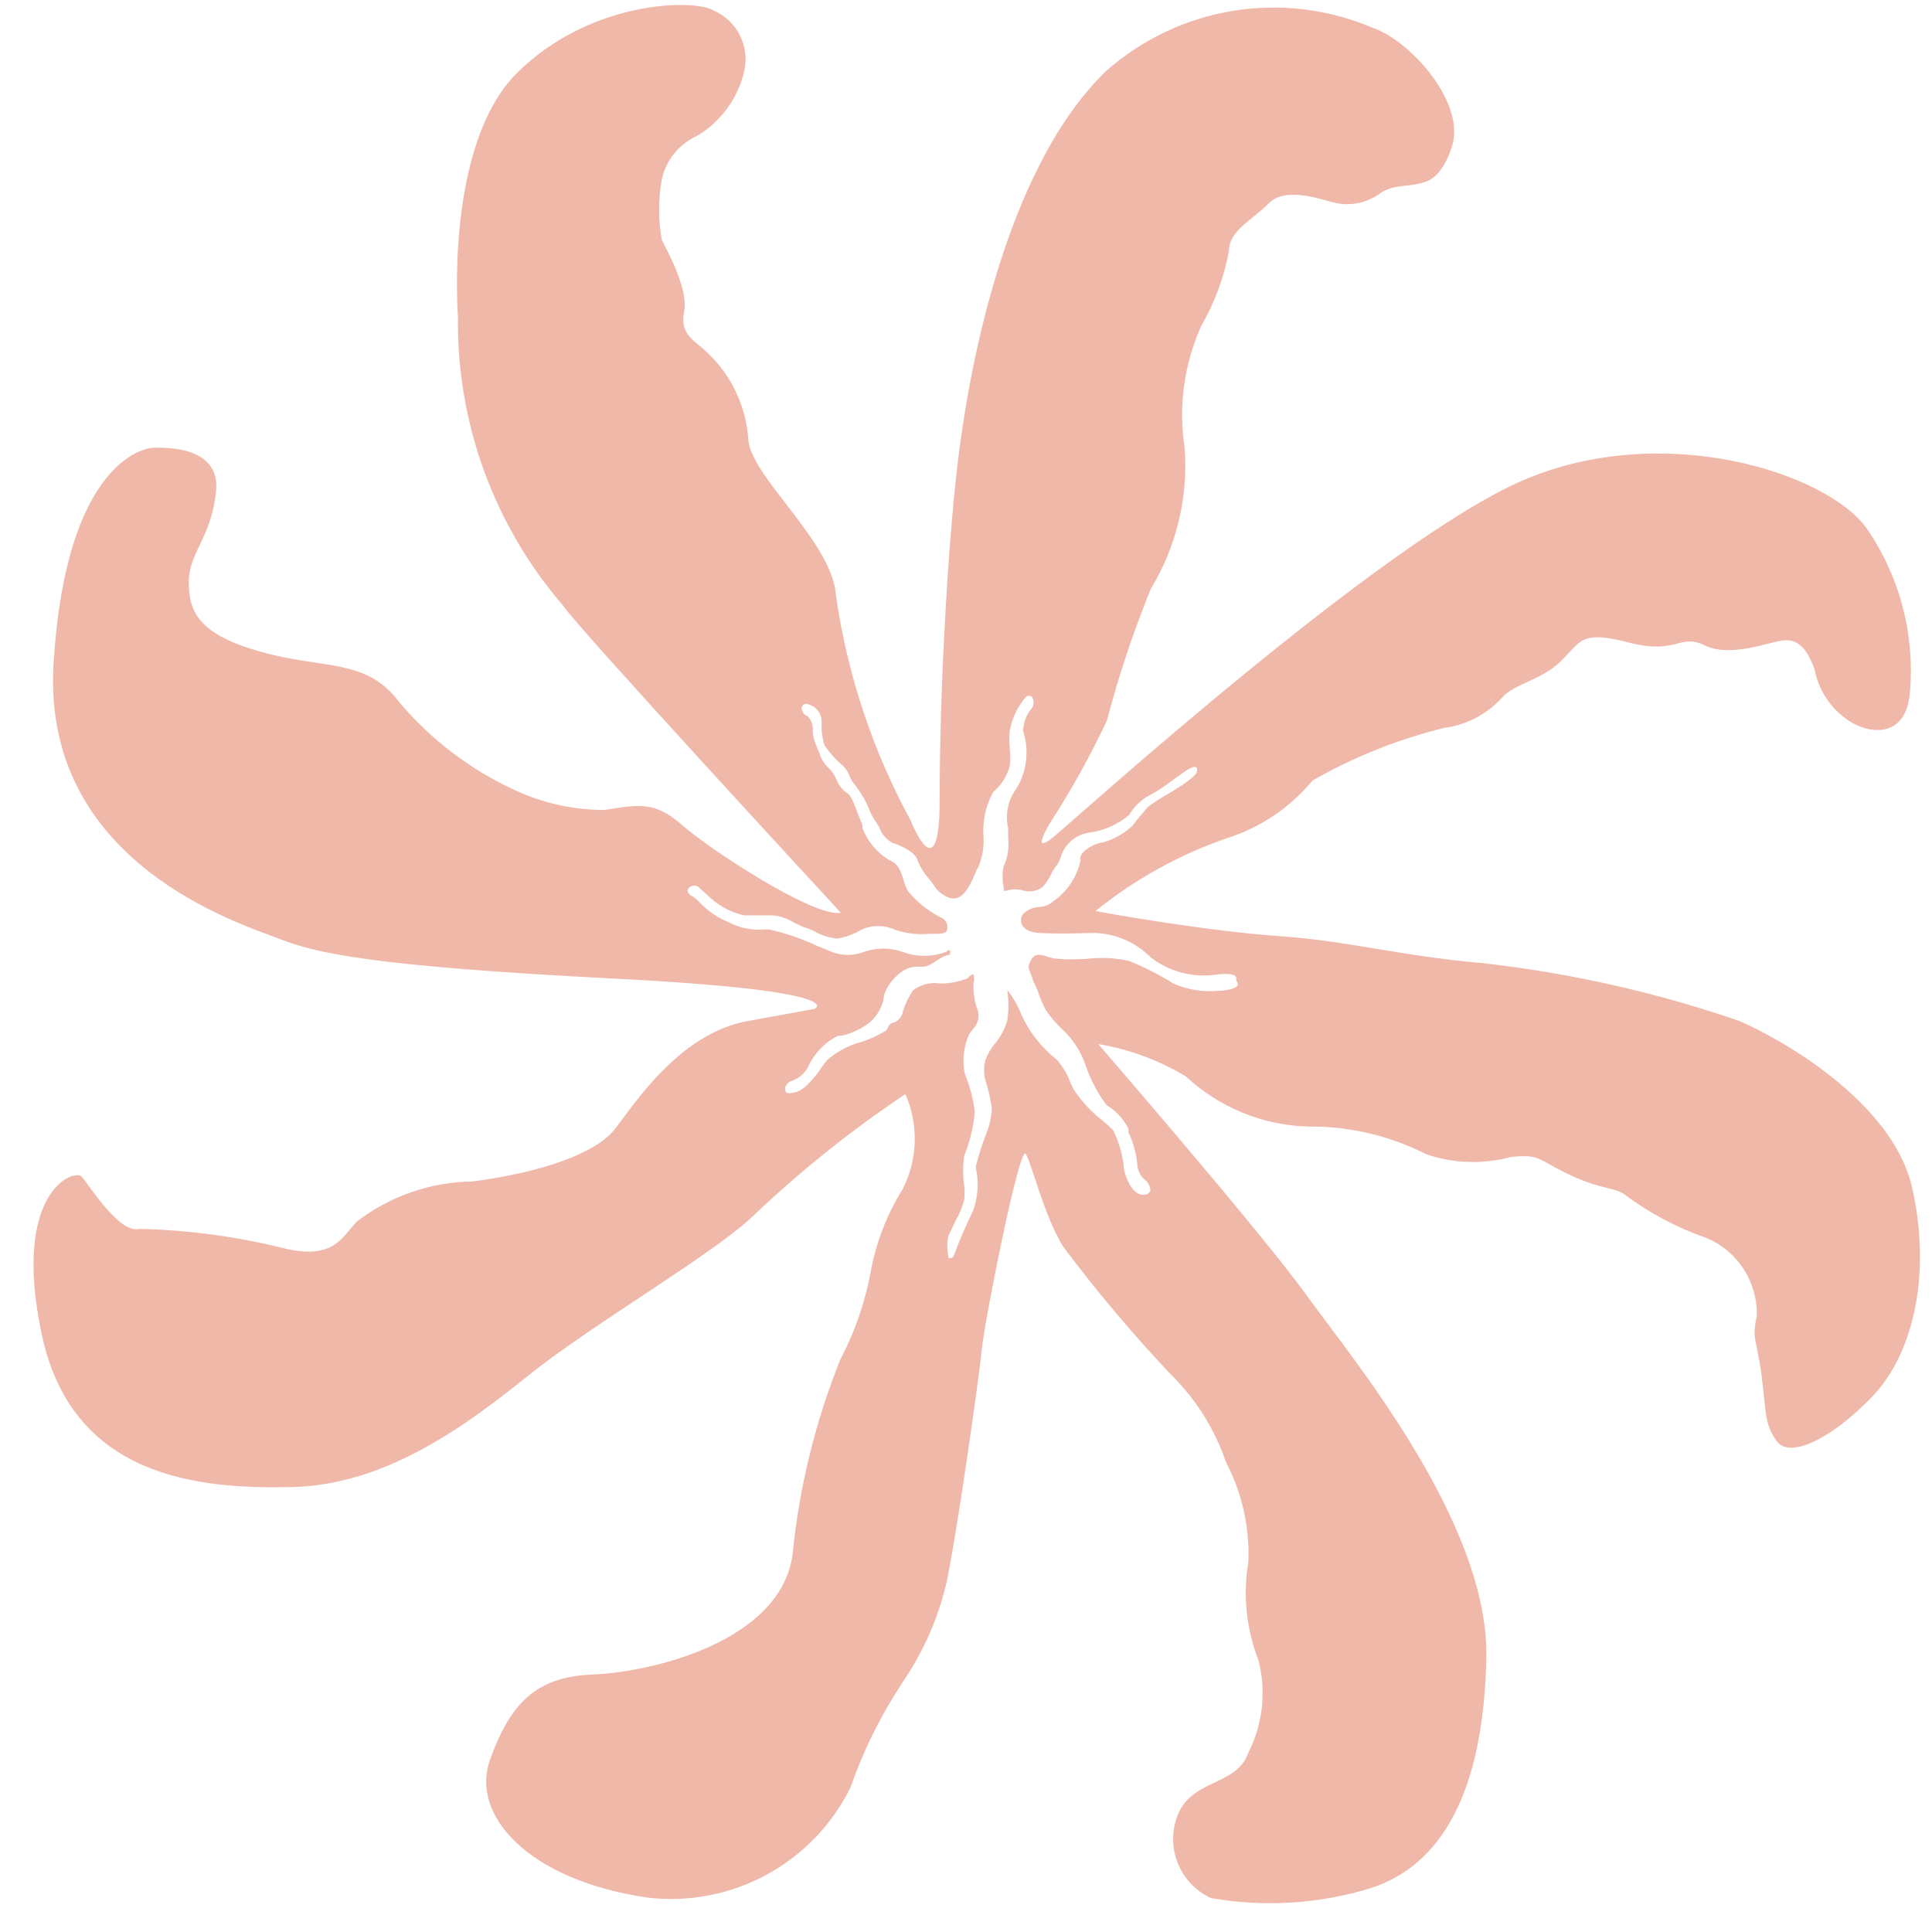 <?xml version="1.0" encoding="UTF-8"?>
<svg width="44px" height="44px" viewBox="0 0 44 44" version="1.1" xmlns="http://www.w3.org/2000/svg" xmlns:xlink="http://www.w3.org/1999/xlink">
    <title>Shape</title>
    <g id="Website" stroke="none" stroke-width="1" fill="none" fill-rule="evenodd">
        <g id="Artboard" transform="translate(-660, -712)" fill="#EFB8A9" fill-rule="nonzero">
            <g id="WF-LOGOS-_in-main-colours" transform="translate(132, 123)">
                <path d="M571.54,616.017 C571.08,614.077 568.54,612.647 567.6,612.247 C565.717,611.601 563.769,611.161 561.79,610.937 C559.85,610.767 558.71,610.427 557.11,610.317 C555.51,610.207 553.18,609.797 552.95,609.747 C553.846,609.024 554.861,608.462 555.95,608.087 C556.709,607.846 557.382,607.391 557.89,606.777 C558.829,606.24 559.839,605.836 560.89,605.577 C561.393,605.512 561.857,605.271 562.2,604.897 C562.49,604.557 563.12,604.497 563.57,604.037 C564.02,603.577 564.03,603.357 565.11,603.637 C566.19,603.917 566.25,603.417 566.82,603.697 C567.39,603.977 568.25,603.637 568.59,603.587 C568.93,603.537 569.16,603.757 569.33,604.267 C569.433,604.771 569.746,605.208 570.19,605.467 C570.7,605.747 571.44,605.747 571.5,604.727 C571.607,603.412 571.253,602.101 570.5,601.017 C569.59,599.767 565.88,598.567 562.69,599.937 C559.5,601.307 552.6,607.557 552.01,608.047 C551.42,608.537 551.93,607.717 551.93,607.717 C552.409,606.977 552.836,606.206 553.21,605.407 C553.478,604.387 553.812,603.385 554.21,602.407 C554.793,601.447 555.062,600.328 554.98,599.207 C554.833,598.26 554.965,597.291 555.36,596.417 C555.667,595.888 555.88,595.309 555.99,594.707 C555.99,594.257 556.5,594.027 556.9,593.627 C557.3,593.227 558.15,593.567 558.44,593.627 C558.791,593.695 559.154,593.611 559.44,593.397 C559.78,593.167 560.12,593.287 560.52,593.117 C560.92,592.947 561.09,592.257 561.09,592.257 C561.32,591.257 560.09,589.917 559.27,589.637 C557.215,588.757 554.836,589.147 553.17,590.637 C550.83,592.927 550.03,597.637 549.8,599.637 C549.57,601.637 549.4,604.817 549.4,607.217 C549.4,609.367 548.74,607.687 548.74,607.687 C547.875,606.098 547.299,604.368 547.04,602.577 C546.98,601.347 545.04,599.817 545.04,598.967 C544.977,598.197 544.619,597.48 544.04,596.967 C543.87,596.797 543.47,596.627 543.58,596.107 C543.69,595.587 543.18,594.687 543.07,594.457 C542.99,594.008 542.99,593.547 543.07,593.097 C543.161,592.655 543.459,592.283 543.87,592.097 C544.418,591.773 544.808,591.238 544.95,590.617 C545.077,590.057 544.793,589.485 544.27,589.247 C543.81,588.957 541.42,589.017 539.77,590.667 C538.12,592.317 538.43,596.207 538.43,596.207 C538.395,598.619 539.245,600.96 540.82,602.787 C541.08,603.217 547.15,609.787 547.15,609.787 C546.55,609.907 544.15,608.337 543.53,607.787 C542.91,607.237 542.53,607.327 541.76,607.447 C541.051,607.446 540.352,607.289 539.71,606.987 C538.7,606.522 537.806,605.839 537.09,604.987 C536.34,603.987 535.38,604.247 533.95,603.847 C532.52,603.447 532.3,602.937 532.3,602.257 C532.3,601.577 532.81,601.257 532.92,600.197 C533.03,599.137 531.73,599.197 531.5,599.197 C531.27,599.197 529.5,599.547 529.22,604.107 C528.94,608.667 533.49,610.037 534.35,610.377 C535.21,610.717 536.52,611.007 541.99,611.287 C547.46,611.567 546.55,611.977 546.55,611.977 L545.01,612.257 C543.47,612.547 542.45,614.137 542.01,614.707 C541.57,615.277 540.3,615.707 538.76,615.907 C537.808,615.92 536.886,616.239 536.13,616.817 C535.79,617.167 535.62,617.677 534.54,617.447 C533.438,617.167 532.307,617.013 531.17,616.987 C530.72,617.107 530.03,615.987 529.86,615.797 C529.69,615.607 528.26,616.137 528.95,619.387 C529.64,622.637 532.48,622.917 534.65,622.867 C536.82,622.817 538.65,621.437 540.07,620.297 C541.49,619.157 544.34,617.507 545.2,616.647 C546.26,615.642 547.405,614.729 548.62,613.917 C548.924,614.61 548.902,615.403 548.56,616.077 C548.191,616.67 547.939,617.329 547.82,618.017 C547.69,618.694 547.461,619.348 547.14,619.957 C546.567,621.381 546.2,622.88 546.05,624.407 C545.77,626.407 542.8,627.087 541.49,627.137 C540.18,627.187 539.61,627.827 539.16,629.077 C538.71,630.327 540.01,631.817 542.75,632.217 C544.666,632.442 546.516,631.437 547.37,629.707 C547.665,628.861 548.065,628.055 548.56,627.307 C549.032,626.616 549.371,625.843 549.56,625.027 C549.79,623.947 550.3,620.357 550.36,619.727 C550.42,619.097 551.22,615.057 551.36,615.277 C551.5,615.497 551.76,616.647 552.21,617.387 C552.971,618.403 553.789,619.375 554.66,620.297 C555.231,620.856 555.663,621.541 555.92,622.297 C556.288,622.999 556.464,623.786 556.43,624.577 C556.304,625.328 556.384,626.098 556.66,626.807 C556.843,627.515 556.761,628.266 556.43,628.917 C556.15,629.717 555.06,629.487 554.78,630.457 C554.568,631.164 554.909,631.919 555.58,632.227 C556.798,632.441 558.049,632.362 559.23,631.997 C560.82,631.477 561.79,629.827 561.85,626.747 C561.91,623.667 558.77,619.907 557.74,618.477 C556.71,617.047 553.01,612.777 553.01,612.777 C553.717,612.895 554.396,613.146 555.01,613.517 C555.77,614.225 556.762,614.63 557.8,614.657 C558.731,614.647 559.651,614.863 560.48,615.287 C561.106,615.5 561.782,615.521 562.42,615.347 C563.1,615.287 562.99,615.397 563.73,615.747 C564.47,616.097 564.73,616.027 564.99,616.197 C565.561,616.626 566.195,616.963 566.87,617.197 C567.578,617.497 568.03,618.199 568.01,618.967 C567.89,619.537 568.01,619.477 568.12,620.337 C568.23,621.197 568.18,621.417 568.46,621.817 C568.74,622.217 569.66,621.817 570.63,620.817 C571.6,619.817 571.99,617.957 571.54,616.017 Z M555.72,611.567 C555.378,611.595 555.034,611.537 554.72,611.397 C554.403,611.198 554.068,611.027 553.72,610.887 C553.435,610.822 553.141,610.802 552.85,610.827 C552.564,610.856 552.276,610.856 551.99,610.827 C551.74,610.767 551.53,610.607 551.42,611.017 C551.443,611.103 551.473,611.187 551.51,611.267 C551.51,611.327 551.58,611.427 551.63,611.557 C551.679,611.713 551.743,611.864 551.82,612.007 C551.94,612.184 552.081,612.345 552.24,612.487 C552.471,612.716 552.642,612.998 552.74,613.307 C552.85,613.615 553.005,613.905 553.2,614.167 L553.2,614.167 C553.415,614.296 553.589,614.483 553.7,614.707 L553.7,614.787 C553.807,615.014 553.875,615.258 553.9,615.507 C553.905,615.668 553.987,615.817 554.12,615.907 C554.12,615.907 554.12,615.907 554.12,615.907 C554.12,615.907 554.23,616.057 554.19,616.137 C554.154,616.194 554.086,616.222 554.02,616.207 C553.76,616.207 553.59,615.717 553.59,615.537 C553.556,615.259 553.475,614.988 553.35,614.737 C553.28,614.667 553.207,614.6 553.13,614.537 C552.864,614.334 552.634,614.087 552.45,613.807 C552.45,613.807 552.4,613.707 552.38,613.667 C552.312,613.467 552.203,613.283 552.06,613.127 C551.723,612.86 551.452,612.518 551.27,612.127 C551.19,611.919 551.079,611.723 550.94,611.547 L550.94,611.547 C550.975,611.779 550.975,612.015 550.94,612.247 C550.882,612.438 550.787,612.614 550.66,612.767 C550.566,612.881 550.491,613.009 550.44,613.147 L550.44,613.147 C550.404,613.295 550.404,613.45 550.44,613.597 C550.509,613.809 550.56,614.027 550.59,614.247 C550.581,614.407 550.551,614.566 550.5,614.717 C550.387,614.997 550.294,615.285 550.22,615.577 C550.298,615.909 550.277,616.257 550.16,616.577 C550,616.903 549.856,617.237 549.73,617.577 C549.724,617.61 549.701,617.637 549.67,617.647 L549.67,617.647 C549.648,617.658 549.622,617.658 549.6,617.647 C549.6,617.587 549.54,617.407 549.6,617.147 L549.76,616.807 C549.85,616.655 549.917,616.49 549.96,616.317 C549.97,616.214 549.97,616.111 549.96,616.007 C549.925,615.779 549.925,615.546 549.96,615.317 C550.09,614.998 550.171,614.661 550.2,614.317 C550.163,614.018 550.086,613.726 549.97,613.447 C549.911,613.148 549.946,612.837 550.07,612.557 C550.097,612.515 550.127,612.475 550.16,612.437 C550.29,612.304 550.322,612.104 550.24,611.937 C550.188,611.762 550.165,611.58 550.17,611.397 C550.191,611.329 550.191,611.256 550.17,611.187 C550.17,611.187 550.17,611.187 550.17,611.187 C550.117,611.2 550.071,611.232 550.04,611.277 L550.04,611.277 C549.838,611.362 549.619,611.403 549.4,611.397 C549.183,611.365 548.963,611.423 548.79,611.557 C548.698,611.698 548.624,611.849 548.57,612.007 C548.556,612.144 548.461,612.258 548.33,612.297 C548.33,612.297 548.27,612.297 548.23,612.387 C548.217,612.422 548.197,612.452 548.17,612.477 C547.958,612.604 547.729,612.702 547.49,612.767 C547.248,612.851 547.024,612.98 546.83,613.147 C546.814,613.177 546.794,613.204 546.77,613.227 C546.63,613.437 546.35,613.827 546.11,613.877 C545.87,613.927 545.9,613.877 545.88,613.807 C545.86,613.737 545.97,613.627 546.03,613.617 C546.195,613.561 546.331,613.443 546.41,613.287 C546.549,612.983 546.789,612.735 547.09,612.587 L547.18,612.587 C547.417,612.528 547.639,612.419 547.83,612.267 C547.974,612.133 548.075,611.959 548.12,611.767 C548.12,611.517 548.47,611.037 548.84,611.017 L549.02,611.017 C549.19,611.017 549.4,610.807 549.53,610.767 C549.66,610.727 549.64,610.767 549.64,610.677 C549.64,610.587 549.55,610.677 549.55,610.677 C549.228,610.799 548.872,610.799 548.55,610.677 C548.268,610.579 547.962,610.579 547.68,610.677 C547.442,610.772 547.178,610.772 546.94,610.677 L546.62,610.547 C546.268,610.381 545.899,610.254 545.52,610.167 L545.41,610.167 C545.123,610.192 544.835,610.133 544.58,609.997 C544.338,609.898 544.12,609.748 543.94,609.557 C543.892,609.505 543.838,609.458 543.78,609.417 C543.72,609.398 543.674,609.349 543.66,609.287 C543.667,609.245 543.693,609.208 543.73,609.187 C543.781,609.164 543.839,609.164 543.89,609.187 L543.99,609.277 L544.2,609.467 C544.414,609.656 544.672,609.787 544.95,609.847 L544.95,609.847 C545.17,609.847 545.42,609.847 545.6,609.847 C545.775,609.863 545.943,609.921 546.09,610.017 L546.31,610.117 C546.39,610.139 546.467,610.169 546.54,610.207 C546.701,610.297 546.877,610.355 547.06,610.377 C547.254,610.347 547.441,610.279 547.61,610.177 C547.857,610.062 548.143,610.062 548.39,610.177 C548.634,610.259 548.893,610.29 549.15,610.267 L549.31,610.267 C549.38,610.267 549.54,610.267 549.56,610.197 C549.585,610.144 549.585,610.081 549.56,610.027 C549.539,609.966 549.491,609.918 549.43,609.897 C549.141,609.751 548.886,609.547 548.68,609.297 C548.631,609.209 548.594,609.115 548.57,609.017 C548.51,608.837 548.46,608.667 548.25,608.587 C547.972,608.418 547.757,608.161 547.64,607.857 L547.64,607.787 L547.55,607.567 C547.49,607.397 547.38,607.097 547.3,607.067 C547.187,606.992 547.099,606.884 547.05,606.757 C547.009,606.656 546.948,606.564 546.87,606.487 C546.77,606.396 546.697,606.278 546.66,606.147 L546.58,605.957 C546.539,605.862 546.515,605.761 546.51,605.657 C546.525,605.529 546.481,605.4 546.39,605.307 C546.32,605.307 546.21,605.147 546.28,605.067 C546.35,604.987 546.46,605.067 546.48,605.067 L546.48,605.067 C546.608,605.126 546.695,605.248 546.71,605.387 C546.715,605.457 546.715,605.528 546.71,605.597 C546.716,605.727 546.74,605.855 546.78,605.977 C546.888,606.136 547.016,606.281 547.16,606.407 C547.246,606.479 547.311,606.572 547.35,606.677 L547.41,606.797 L547.41,606.797 C547.55,606.965 547.668,607.15 547.76,607.347 C547.805,607.479 547.869,607.604 547.95,607.717 C547.97,607.756 547.993,607.793 548.02,607.827 C548.07,607.987 548.182,608.12 548.33,608.197 C548.33,608.197 548.85,608.357 548.9,608.607 C548.963,608.758 549.051,608.897 549.16,609.017 C549.218,609.088 549.271,609.161 549.32,609.237 C549.408,609.34 549.522,609.416 549.65,609.457 C549.72,609.457 549.89,609.517 550.09,609.147 C550.139,609.057 550.182,608.963 550.22,608.867 C550.234,608.825 550.254,608.784 550.28,608.747 C550.368,608.539 550.409,608.314 550.4,608.087 C550.367,607.723 550.444,607.358 550.62,607.037 C550.808,606.879 550.94,606.666 551,606.427 C551.009,606.311 551.009,606.194 551,606.077 C550.98,605.925 550.98,605.77 551,605.617 C551.056,605.34 551.184,605.081 551.37,604.867 C551.409,604.839 551.461,604.839 551.5,604.867 C551.554,604.946 551.554,605.049 551.5,605.127 C551.376,605.273 551.306,605.456 551.3,605.647 L551.3,605.647 C551.443,606.085 551.389,606.563 551.15,606.957 C550.957,607.215 550.887,607.544 550.96,607.857 C550.96,607.857 550.96,607.947 550.96,607.977 L550.96,608.087 C550.986,608.306 550.951,608.527 550.86,608.727 C550.86,608.727 550.8,608.857 550.86,609.237 C550.864,609.254 550.864,609.271 550.86,609.287 L550.92,609.287 C551.05,609.243 551.19,609.243 551.32,609.287 L551.32,609.287 C551.47,609.324 551.628,609.291 551.75,609.197 C551.83,609.104 551.898,608.999 551.95,608.887 C551.988,608.812 552.035,608.741 552.09,608.677 L552.15,608.547 C552.228,608.247 552.474,608.02 552.78,607.967 C553.127,607.925 553.453,607.783 553.72,607.557 C553.829,607.365 553.993,607.208 554.19,607.107 C554.361,607.013 554.525,606.907 554.68,606.787 C555.09,606.487 555.18,606.427 555.26,606.487 C555.266,606.51 555.266,606.534 555.26,606.557 C555.26,606.627 555.18,606.697 554.93,606.877 L554.93,606.877 L554.66,607.047 C554.48,607.147 554.306,607.257 554.14,607.377 L554.01,607.537 C553.934,607.619 553.864,607.706 553.8,607.797 C553.607,607.98 553.374,608.113 553.12,608.187 C552.97,608.187 552.65,608.357 552.61,608.507 C552.57,608.657 552.61,608.507 552.61,608.587 C552.532,608.964 552.314,609.296 552,609.517 C551.907,609.603 551.786,609.653 551.66,609.657 C551.524,609.664 551.396,609.721 551.3,609.817 C551.23,609.897 551.17,610.217 551.67,610.247 C552.17,610.277 552.78,610.247 552.94,610.247 C553.419,610.265 553.874,610.466 554.21,610.807 C554.635,611.131 555.171,611.272 555.7,611.197 C555.7,611.197 556.08,611.137 556.15,611.247 C556.16,611.273 556.16,611.302 556.15,611.327 C556.35,611.557 555.72,611.567 555.72,611.567 Z" id="Shape"></path>
            </g>
        </g>
    </g>
</svg>